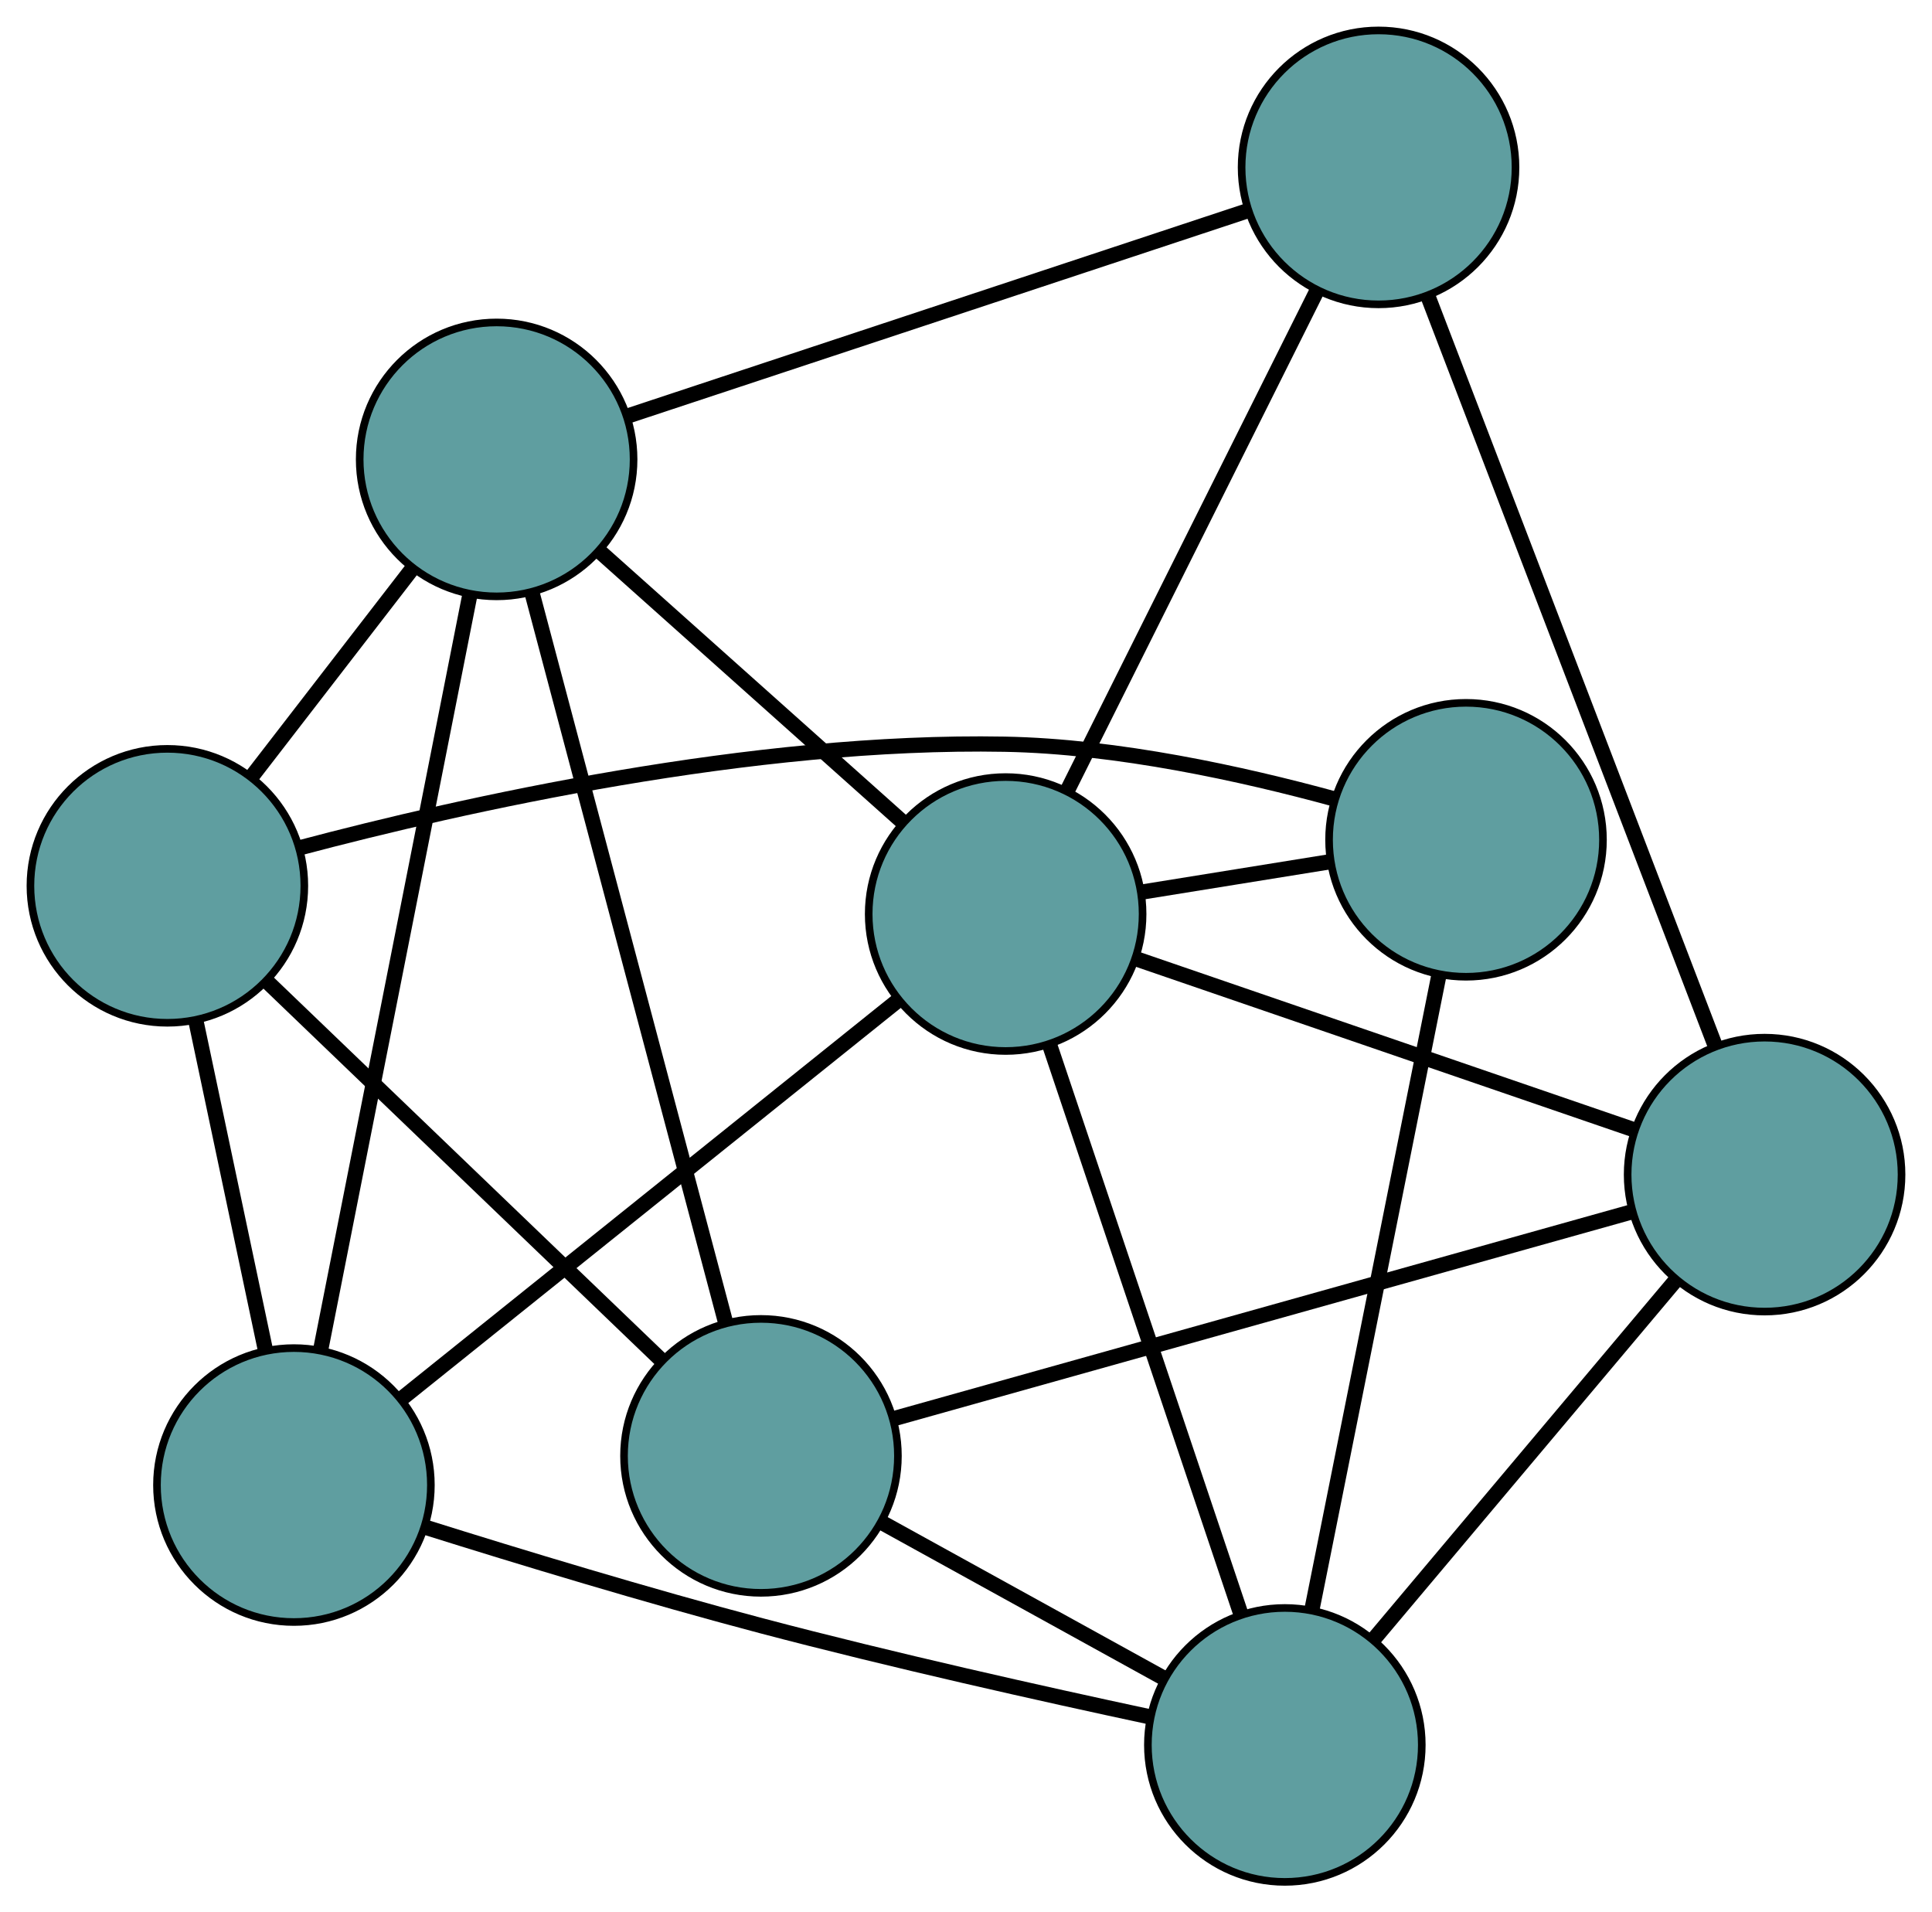 <?xml version="1.0" encoding="UTF-8" standalone="no"?>
<!DOCTYPE svg PUBLIC "-//W3C//DTD SVG 1.1//EN"
 "http://www.w3.org/Graphics/SVG/1.1/DTD/svg11.dtd">
<!-- Generated by graphviz version 2.36.0 (20140111.2315)
 -->
<!-- Title: G Pages: 1 -->
<svg width="100%" height="100%"
 viewBox="0.00 0.00 253.93 251.33" xmlns="http://www.w3.org/2000/svg" xmlns:xlink="http://www.w3.org/1999/xlink">
<g id="graph0" class="graph" transform="scale(1 1) rotate(0) translate(4 247.331)">
<title>G</title>
<!-- 0 -->
<g id="node1" class="node"><title>0</title>
<ellipse fill="cadetblue" stroke="black" cx="96.017" cy="-55.989" rx="18" ry="18"/>
</g>
<!-- 4 -->
<g id="node5" class="node"><title>4</title>
<ellipse fill="cadetblue" stroke="black" cx="227.927" cy="-92.954" rx="18" ry="18"/>
</g>
<!-- 0&#45;&#45;4 -->
<g id="edge1" class="edge"><title>0&#45;&#45;4</title>
<path fill="none" stroke="black" stroke-width="2" d="M113.534,-60.898C138.764,-67.968 185.068,-80.944 210.338,-88.025"/>
</g>
<!-- 5 -->
<g id="node6" class="node"><title>5</title>
<ellipse fill="cadetblue" stroke="black" cx="18" cy="-130.91" rx="18" ry="18"/>
</g>
<!-- 0&#45;&#45;5 -->
<g id="edge2" class="edge"><title>0&#45;&#45;5</title>
<path fill="none" stroke="black" stroke-width="2" d="M82.783,-68.699C68.349,-82.559 45.395,-104.603 31.039,-118.389"/>
</g>
<!-- 6 -->
<g id="node7" class="node"><title>6</title>
<ellipse fill="cadetblue" stroke="black" cx="61.275" cy="-186.953" rx="18" ry="18"/>
</g>
<!-- 0&#45;&#45;6 -->
<g id="edge3" class="edge"><title>0&#45;&#45;6</title>
<path fill="none" stroke="black" stroke-width="2" d="M91.332,-73.652C84.701,-98.647 72.648,-144.082 65.997,-169.152"/>
</g>
<!-- 7 -->
<g id="node8" class="node"><title>7</title>
<ellipse fill="cadetblue" stroke="black" cx="164.871" cy="-18" rx="18" ry="18"/>
</g>
<!-- 0&#45;&#45;7 -->
<g id="edge4" class="edge"><title>0&#45;&#45;7</title>
<path fill="none" stroke="black" stroke-width="2" d="M111.987,-47.178C123.11,-41.041 137.884,-32.89 148.988,-26.763"/>
</g>
<!-- 1 -->
<g id="node2" class="node"><title>1</title>
<ellipse fill="cadetblue" stroke="black" cx="177.189" cy="-225.331" rx="18" ry="18"/>
</g>
<!-- 1&#45;&#45;4 -->
<g id="edge5" class="edge"><title>1&#45;&#45;4</title>
<path fill="none" stroke="black" stroke-width="2" d="M183.718,-208.296C193.461,-182.878 211.695,-135.304 221.423,-109.924"/>
</g>
<!-- 1&#45;&#45;6 -->
<g id="edge6" class="edge"><title>1&#45;&#45;6</title>
<path fill="none" stroke="black" stroke-width="2" d="M160.085,-219.669C138.17,-212.413 100.398,-199.907 78.448,-192.639"/>
</g>
<!-- 8 -->
<g id="node9" class="node"><title>8</title>
<ellipse fill="cadetblue" stroke="black" cx="128.176" cy="-127.202" rx="18" ry="18"/>
</g>
<!-- 1&#45;&#45;8 -->
<g id="edge7" class="edge"><title>1&#45;&#45;8</title>
<path fill="none" stroke="black" stroke-width="2" d="M169.096,-209.127C160.014,-190.945 145.368,-161.622 136.282,-143.43"/>
</g>
<!-- 2 -->
<g id="node3" class="node"><title>2</title>
<ellipse fill="cadetblue" stroke="black" cx="34.632" cy="-52.154" rx="18" ry="18"/>
</g>
<!-- 2&#45;&#45;5 -->
<g id="edge8" class="edge"><title>2&#45;&#45;5</title>
<path fill="none" stroke="black" stroke-width="2" d="M30.858,-70.025C28.136,-82.914 24.477,-100.238 21.759,-113.11"/>
</g>
<!-- 2&#45;&#45;6 -->
<g id="edge9" class="edge"><title>2&#45;&#45;6</title>
<path fill="none" stroke="black" stroke-width="2" d="M38.17,-70.055C43.266,-95.837 52.618,-143.156 57.722,-168.979"/>
</g>
<!-- 2&#45;&#45;7 -->
<g id="edge10" class="edge"><title>2&#45;&#45;7</title>
<path fill="none" stroke="black" stroke-width="2" d="M52.014,-46.576C64.264,-42.73 81.085,-37.62 96.05,-33.669 113.23,-29.134 133.027,-24.709 146.965,-21.725"/>
</g>
<!-- 2&#45;&#45;8 -->
<g id="edge11" class="edge"><title>2&#45;&#45;8</title>
<path fill="none" stroke="black" stroke-width="2" d="M48.839,-63.553C66.421,-77.658 96.192,-101.541 113.835,-115.696"/>
</g>
<!-- 3 -->
<g id="node4" class="node"><title>3</title>
<ellipse fill="cadetblue" stroke="black" cx="188.684" cy="-136.959" rx="18" ry="18"/>
</g>
<!-- 3&#45;&#45;5 -->
<g id="edge12" class="edge"><title>3&#45;&#45;5</title>
<path fill="none" stroke="black" stroke-width="2" d="M171.369,-142.331C159.347,-145.619 142.889,-149.248 128.058,-149.521 94.926,-150.131 56.95,-141.622 35.385,-135.905"/>
</g>
<!-- 3&#45;&#45;7 -->
<g id="edge13" class="edge"><title>3&#45;&#45;7</title>
<path fill="none" stroke="black" stroke-width="2" d="M185.119,-119.149C180.63,-96.723 172.961,-58.414 168.461,-35.931"/>
</g>
<!-- 3&#45;&#45;8 -->
<g id="edge14" class="edge"><title>3&#45;&#45;8</title>
<path fill="none" stroke="black" stroke-width="2" d="M170.857,-134.084C163.048,-132.825 153.903,-131.35 146.085,-130.089"/>
</g>
<!-- 4&#45;&#45;7 -->
<g id="edge15" class="edge"><title>4&#45;&#45;7</title>
<path fill="none" stroke="black" stroke-width="2" d="M216.067,-78.856C204.722,-65.37 187.721,-45.161 176.465,-31.782"/>
</g>
<!-- 4&#45;&#45;8 -->
<g id="edge16" class="edge"><title>4&#45;&#45;8</title>
<path fill="none" stroke="black" stroke-width="2" d="M210.552,-98.92C192.243,-105.206 163.586,-115.045 145.353,-121.305"/>
</g>
<!-- 5&#45;&#45;6 -->
<g id="edge17" class="edge"><title>5&#45;&#45;6</title>
<path fill="none" stroke="black" stroke-width="2" d="M29.144,-145.343C35.555,-153.645 43.588,-164.048 50.018,-172.375"/>
</g>
<!-- 6&#45;&#45;8 -->
<g id="edge18" class="edge"><title>6&#45;&#45;8</title>
<path fill="none" stroke="black" stroke-width="2" d="M74.813,-174.862C86.42,-164.495 103.057,-149.637 114.658,-139.275"/>
</g>
<!-- 7&#45;&#45;8 -->
<g id="edge19" class="edge"><title>7&#45;&#45;8</title>
<path fill="none" stroke="black" stroke-width="2" d="M159.138,-35.063C152.284,-55.458 140.88,-89.397 133.991,-109.898"/>
</g>
</g>
</svg>

